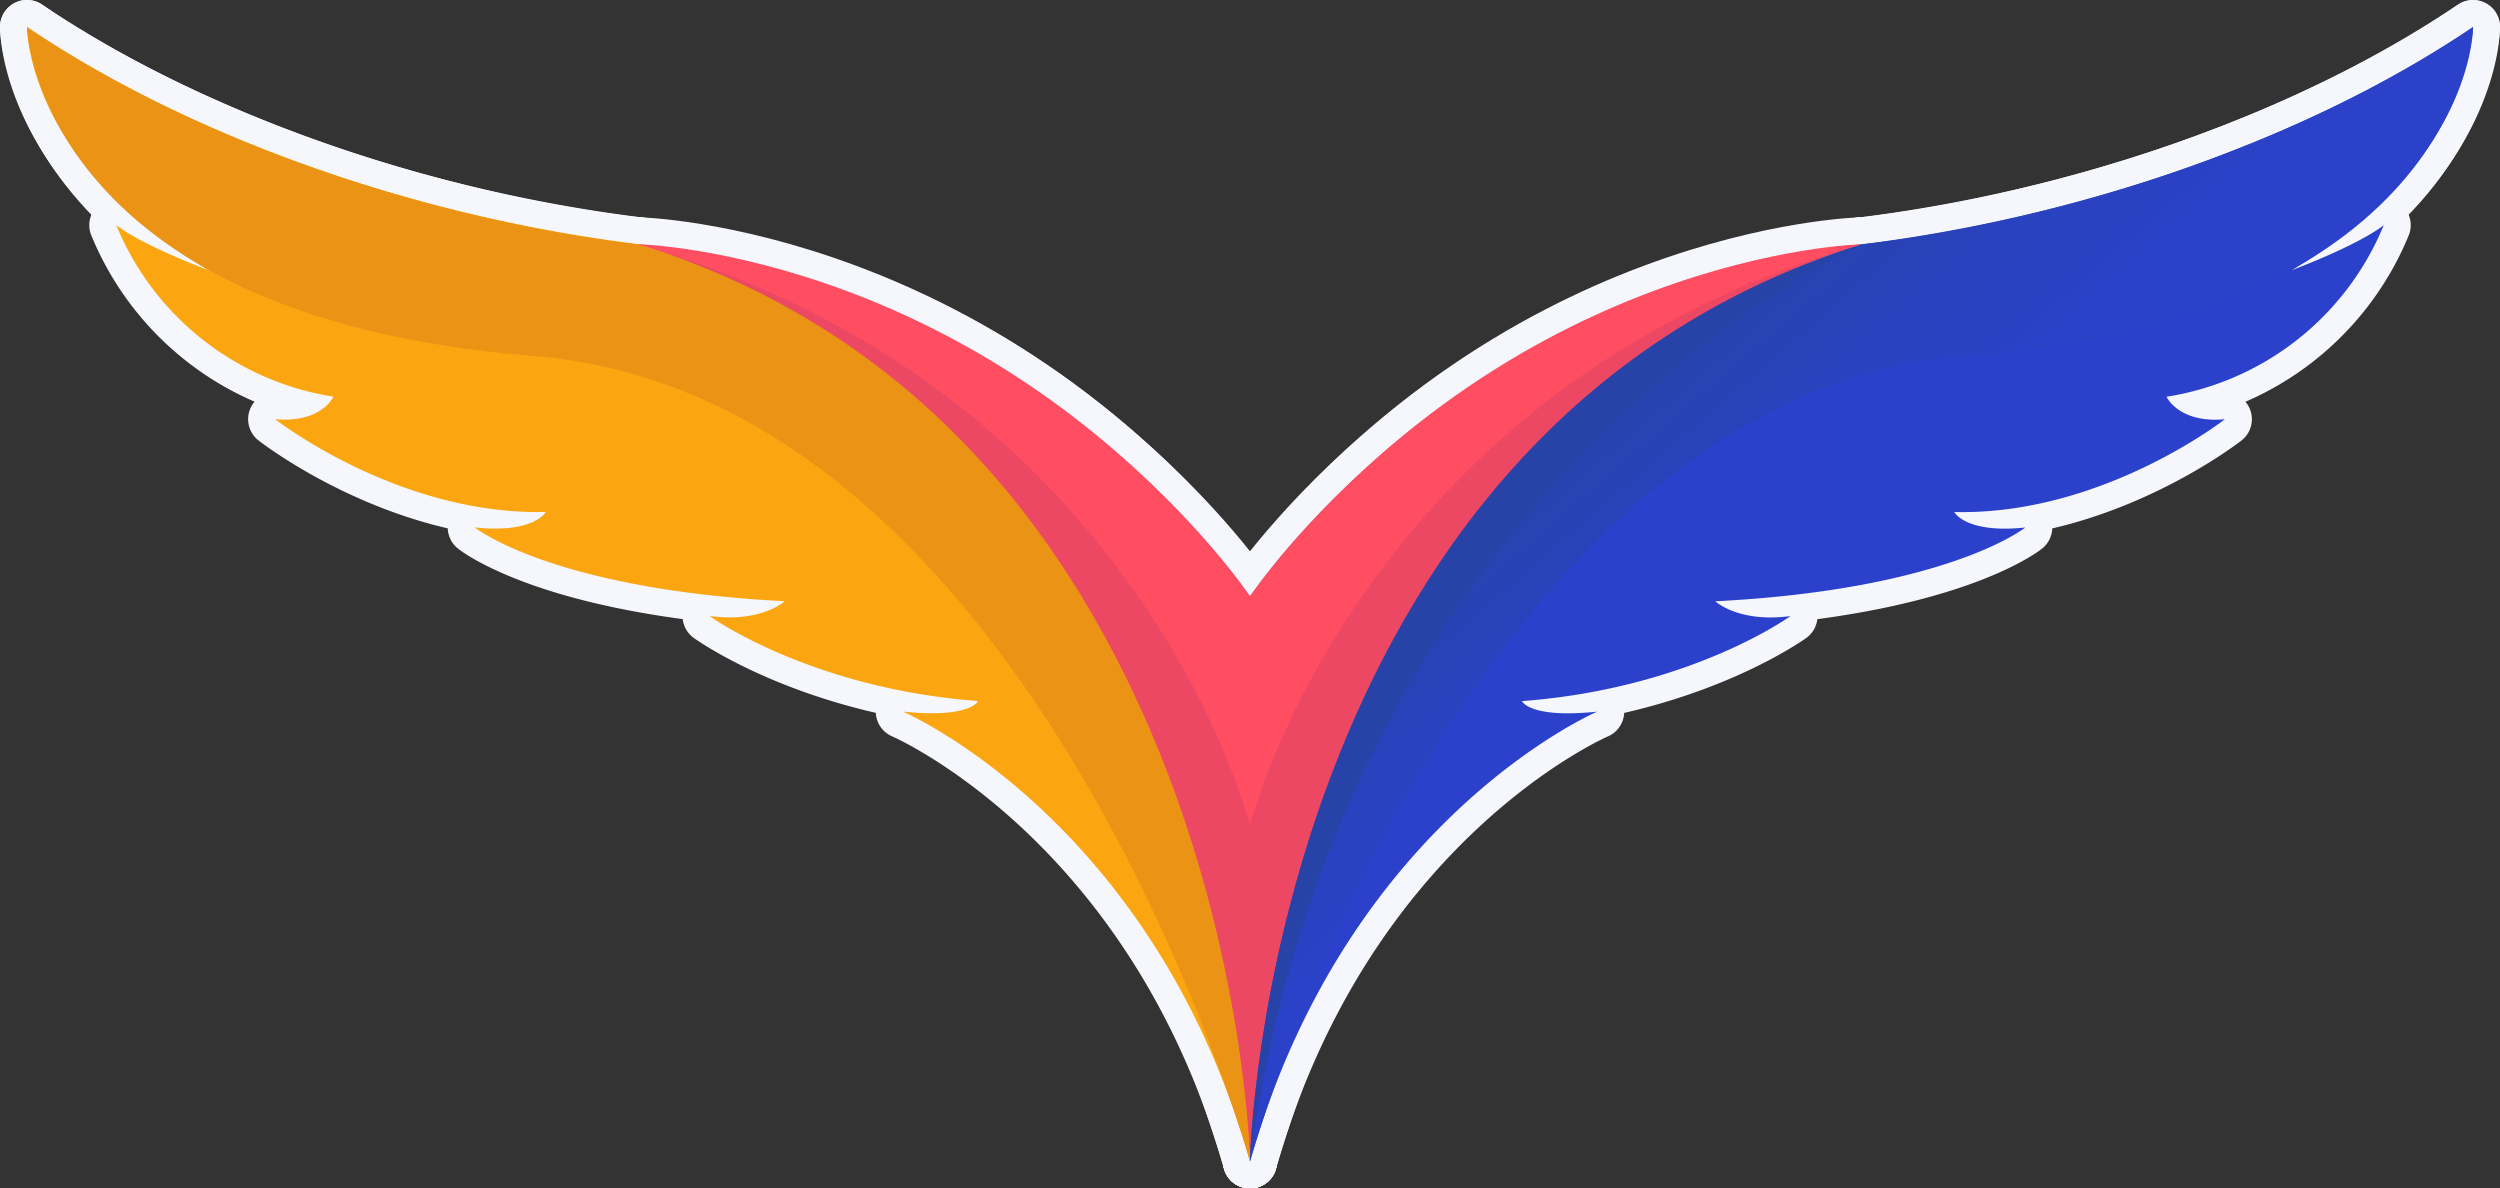 <svg xmlns="http://www.w3.org/2000/svg" xmlns:xlink="http://www.w3.org/1999/xlink" width="231.699" height="110.141" viewBox="0 0 231.699 110.141">
  <rect x="0" y="0" width="231.699" height="110.141" fill="#333333" stroke="none"/>
  <defs>
    <linearGradient id="linear-gradient" x1="0.553" y1="0.557" x2="0.306" y2="0.291" gradientUnits="objectBoundingBox">
      <stop offset="0" stop-color="#2b41cb"/>
      <stop offset="0.36" stop-color="#2b41c8"/>
      <stop offset="0.67" stop-color="#2942bd"/>
      <stop offset="0.96" stop-color="#2743ab"/>
      <stop offset="1" stop-color="#2743a8"/>
    </linearGradient>
    <linearGradient id="linear-gradient-2" x1="2.553" y1="0.557" x2="2.306" y2="0.291" gradientUnits="objectBoundingBox">
      <stop offset="0" stop-color="#fba611"/>
      <stop offset="0.47" stop-color="#f8a312"/>
      <stop offset="0.88" stop-color="#ee9814"/>
      <stop offset="1" stop-color="#ea9315"/>
    </linearGradient>
  </defs>
  <g id="logo_with_border" data-name="logo with border" transform="translate(-129.5 -85.5)">
    <g id="ecommerce_logo" data-name="ecommerce logo" transform="translate(132 88)">
      <g id="Layer_2" data-name="Layer 2" transform="translate(0 0)">
        <path id="Path_85" data-name="Path 85" d="M1596.542,791.11s5.993-2.215,8.533-4.17a26.142,26.142,0,0,1-20.129,15.9s1.108,2.476,5.407,2.085c0,0-11.4,8.924-25.08,8.6,0,0,1.042,2.019,6.58,1.433,0,0-7.1,5.732-28.728,6.84,0,0,2.149,2.019,6.971,1.368,0,0-9.25,6.71-24.885,7.882,0,0,.652,1.629,6.971.977,0,0-23.191,9.9-32.181,41.692,0,0,3.648-68.125,56.674-85,35.414-4.446,56.675-20.137,56.675-20.137S1613.479,781.078,1596.542,791.11Z" transform="translate(-1386.651 -768.57)" fill="#f5f7fc" stroke="#f5f7fc" stroke-linecap="round" stroke-linejoin="round" stroke-width="5"/>
        <path id="Path_86" data-name="Path 86" d="M619.059,873.711c-8.99-31.79-32.181-41.692-32.181-41.692,6.319.652,6.971-.977,6.971-.977-15.635-1.172-24.885-7.882-24.885-7.882,4.821.651,6.97-1.368,6.97-1.368-21.627-1.108-28.728-6.84-28.728-6.84,5.538.586,6.58-1.433,6.58-1.433-13.68.325-25.08-8.6-25.08-8.6,4.3.391,5.407-2.085,5.407-2.085a26.143,26.143,0,0,1-20.129-15.9c2.54,1.955,8.533,4.17,8.533,4.17-16.937-10.032-16.807-22.54-16.807-22.54s21.261,15.693,56.675,20.137C615.411,805.586,619.059,873.711,619.059,873.711Z" transform="translate(-505.71 -768.57)" fill="#f5f7fc" stroke="#f5f7fc" stroke-linecap="round" stroke-linejoin="round" stroke-width="5"/>
        <path id="Path_87" data-name="Path 87" d="M1116.208,945.21c-53.026,16.879-56.674,85-56.674,85s-3.648-68.125-56.674-85q.776.1,1.563.188c36.35,4.169,55.111,32.441,55.111,32.441s18.761-28.272,55.111-32.441Q1115.431,945.308,1116.208,945.21Z" transform="translate(-946.185 -925.073)" fill="#f5f7fc" stroke="#f5f7fc" stroke-linecap="round" stroke-linejoin="round" stroke-width="5"/>
      </g>
      <g id="Layer_4" data-name="Layer 4" transform="translate(0 0)">
        <path id="Path_88" data-name="Path 88" d="M1613.349,768.57s-.782,26.839-46.9,30.487c-46.675,3.691-66.446,74.654-66.446,74.654s1.216-67.01,56.674-85C1556.674,788.707,1587.523,785.913,1613.349,768.57Z" transform="translate(-1386.651 -768.57)" fill="#f5f7fc" stroke="#f5f7fc" stroke-linecap="round" stroke-linejoin="round" stroke-width="5"/>
        <path id="Path_89" data-name="Path 89" d="M505.71,768.57s.783,26.839,46.9,30.487c46.675,3.691,66.446,74.654,66.446,74.654s-1.216-67.01-56.675-85C562.385,788.707,531.537,785.913,505.71,768.57Z" transform="translate(-505.71 -768.57)" fill="#f5f7fc" stroke="#f5f7fc" stroke-linecap="round" stroke-linejoin="round" stroke-width="5"/>
      </g>
      <g id="Layer_3" data-name="Layer 3" transform="translate(56.675 20.137)">
        <path id="Path_90" data-name="Path 90" d="M1500,1030.214s1.368-67.619,56.674-85C1556.674,945.21,1508.469,966.895,1500,1030.214Z" transform="translate(-1443.326 -945.21)" fill="#f5f7fc" stroke="#f5f7fc" stroke-linecap="round" stroke-linejoin="round" stroke-width="5"/>
        <path id="Path_91" data-name="Path 91" d="M1059.534,1030.214s-1.694-68.009-56.674-85C1002.86,945.21,1051.065,966.895,1059.534,1030.214Z" transform="translate(-1002.86 -945.21)" fill="#f5f7fc" stroke="#f5f7fc" stroke-linecap="round" stroke-linejoin="round" stroke-width="5"/>
      </g>
      <g id="Layer_5" data-name="Layer 5" transform="translate(56.675 20.137)">
        <path id="Path_92" data-name="Path 92" d="M1116.208,945.21c-46.528,13.428-56.6,53.556-56.674,53.863h0c-.077-.312-10.146-40.438-56.674-53.863,0,0,32.636.709,56.674,32.629C1083.572,945.919,1116.208,945.21,1116.208,945.21Z" transform="translate(-1002.86 -945.21)" fill="#f5f7fc" stroke="#f5f7fc" stroke-linecap="round" stroke-linejoin="round" stroke-width="5"/>
        <path id="Path_93" data-name="Path 93" d="M1500,1417.7Z" transform="translate(-1443.326 -1363.836)" fill="#f5f7fc" stroke="#f5f7fc" stroke-linecap="round" stroke-linejoin="round" stroke-width="5"/>
      </g>
    </g>
    <g id="ecommerce_logo-2" data-name="ecommerce logo" transform="translate(132 88)">
      <g id="Layer_2-2" data-name="Layer 2" transform="translate(0 0)">
        <path id="Path_85-2" data-name="Path 85" d="M1596.542,791.11s5.993-2.215,8.533-4.17a26.142,26.142,0,0,1-20.129,15.9s1.108,2.476,5.407,2.085c0,0-11.4,8.924-25.08,8.6,0,0,1.042,2.019,6.58,1.433,0,0-7.1,5.732-28.728,6.84,0,0,2.149,2.019,6.971,1.368,0,0-9.25,6.71-24.885,7.882,0,0,.652,1.629,6.971.977,0,0-23.191,9.9-32.181,41.692,0,0,3.648-68.125,56.674-85,35.414-4.446,56.675-20.137,56.675-20.137S1613.479,781.078,1596.542,791.11Z" transform="translate(-1386.651 -768.57)" fill="#2b41cb"/>
        <path id="Path_86-2" data-name="Path 86" d="M619.059,873.711c-8.99-31.79-32.181-41.692-32.181-41.692,6.319.652,6.971-.977,6.971-.977-15.635-1.172-24.885-7.882-24.885-7.882,4.821.651,6.97-1.368,6.97-1.368-21.627-1.108-28.728-6.84-28.728-6.84,5.538.586,6.58-1.433,6.58-1.433-13.68.325-25.08-8.6-25.08-8.6,4.3.391,5.407-2.085,5.407-2.085a26.143,26.143,0,0,1-20.129-15.9c2.54,1.955,8.533,4.17,8.533,4.17-16.937-10.032-16.807-22.54-16.807-22.54s21.261,15.693,56.675,20.137C615.411,805.586,619.059,873.711,619.059,873.711Z" transform="translate(-505.71 -768.57)" fill="#fba611"/>
        <path id="Path_87-2" data-name="Path 87" d="M1116.208,945.21c-53.026,16.879-56.674,85-56.674,85s-3.648-68.125-56.674-85q.776.1,1.563.188c36.35,4.169,55.111,32.441,55.111,32.441s18.761-28.272,55.111-32.441Q1115.431,945.308,1116.208,945.21Z" transform="translate(-946.185 -925.073)" fill="#ed4863"/>
      </g>
      <g id="Layer_4-2" data-name="Layer 4" transform="translate(0 0)">
        <path id="Path_88-2" data-name="Path 88" d="M1613.349,768.57s-.782,26.839-46.9,30.487c-46.675,3.691-66.446,74.654-66.446,74.654s1.216-67.01,56.674-85C1556.674,788.707,1587.523,785.913,1613.349,768.57Z" transform="translate(-1386.651 -768.57)" fill="url(#linear-gradient)"/>
        <path id="Path_89-2" data-name="Path 89" d="M505.71,768.57s.783,26.839,46.9,30.487c46.675,3.691,66.446,74.654,66.446,74.654s-1.216-67.01-56.675-85C562.385,788.707,531.537,785.913,505.71,768.57Z" transform="translate(-505.71 -768.57)" fill="url(#linear-gradient-2)"/>
      </g>
      <g id="Layer_3-2" data-name="Layer 3" transform="translate(56.675 20.137)">
        <path id="Path_90-2" data-name="Path 90" d="M1500,1030.214s1.368-67.619,56.674-85C1556.674,945.21,1508.469,966.895,1500,1030.214Z" transform="translate(-1443.326 -945.21)" fill="#2743a8"/>
        <path id="Path_91-2" data-name="Path 91" d="M1059.534,1030.214s-1.694-68.009-56.674-85C1002.86,945.21,1051.065,966.895,1059.534,1030.214Z" transform="translate(-1002.86 -945.21)" fill="#ea9315"/>
      </g>
      <g id="Layer_5-2" data-name="Layer 5" transform="translate(56.675 20.137)">
        <path id="Path_92-2" data-name="Path 92" d="M1116.208,945.21c-46.528,13.428-56.6,53.556-56.674,53.863h0c-.077-.312-10.146-40.438-56.674-53.863,0,0,32.636.709,56.674,32.629C1083.572,945.919,1116.208,945.21,1116.208,945.21Z" transform="translate(-1002.86 -945.21)" fill="#ff4d62"/>
        <path id="Path_93-2" data-name="Path 93" d="M1500,1417.7Z" transform="translate(-1443.326 -1363.836)" fill="#ff4d62"/>
      </g>
    </g>
  </g>
</svg>
